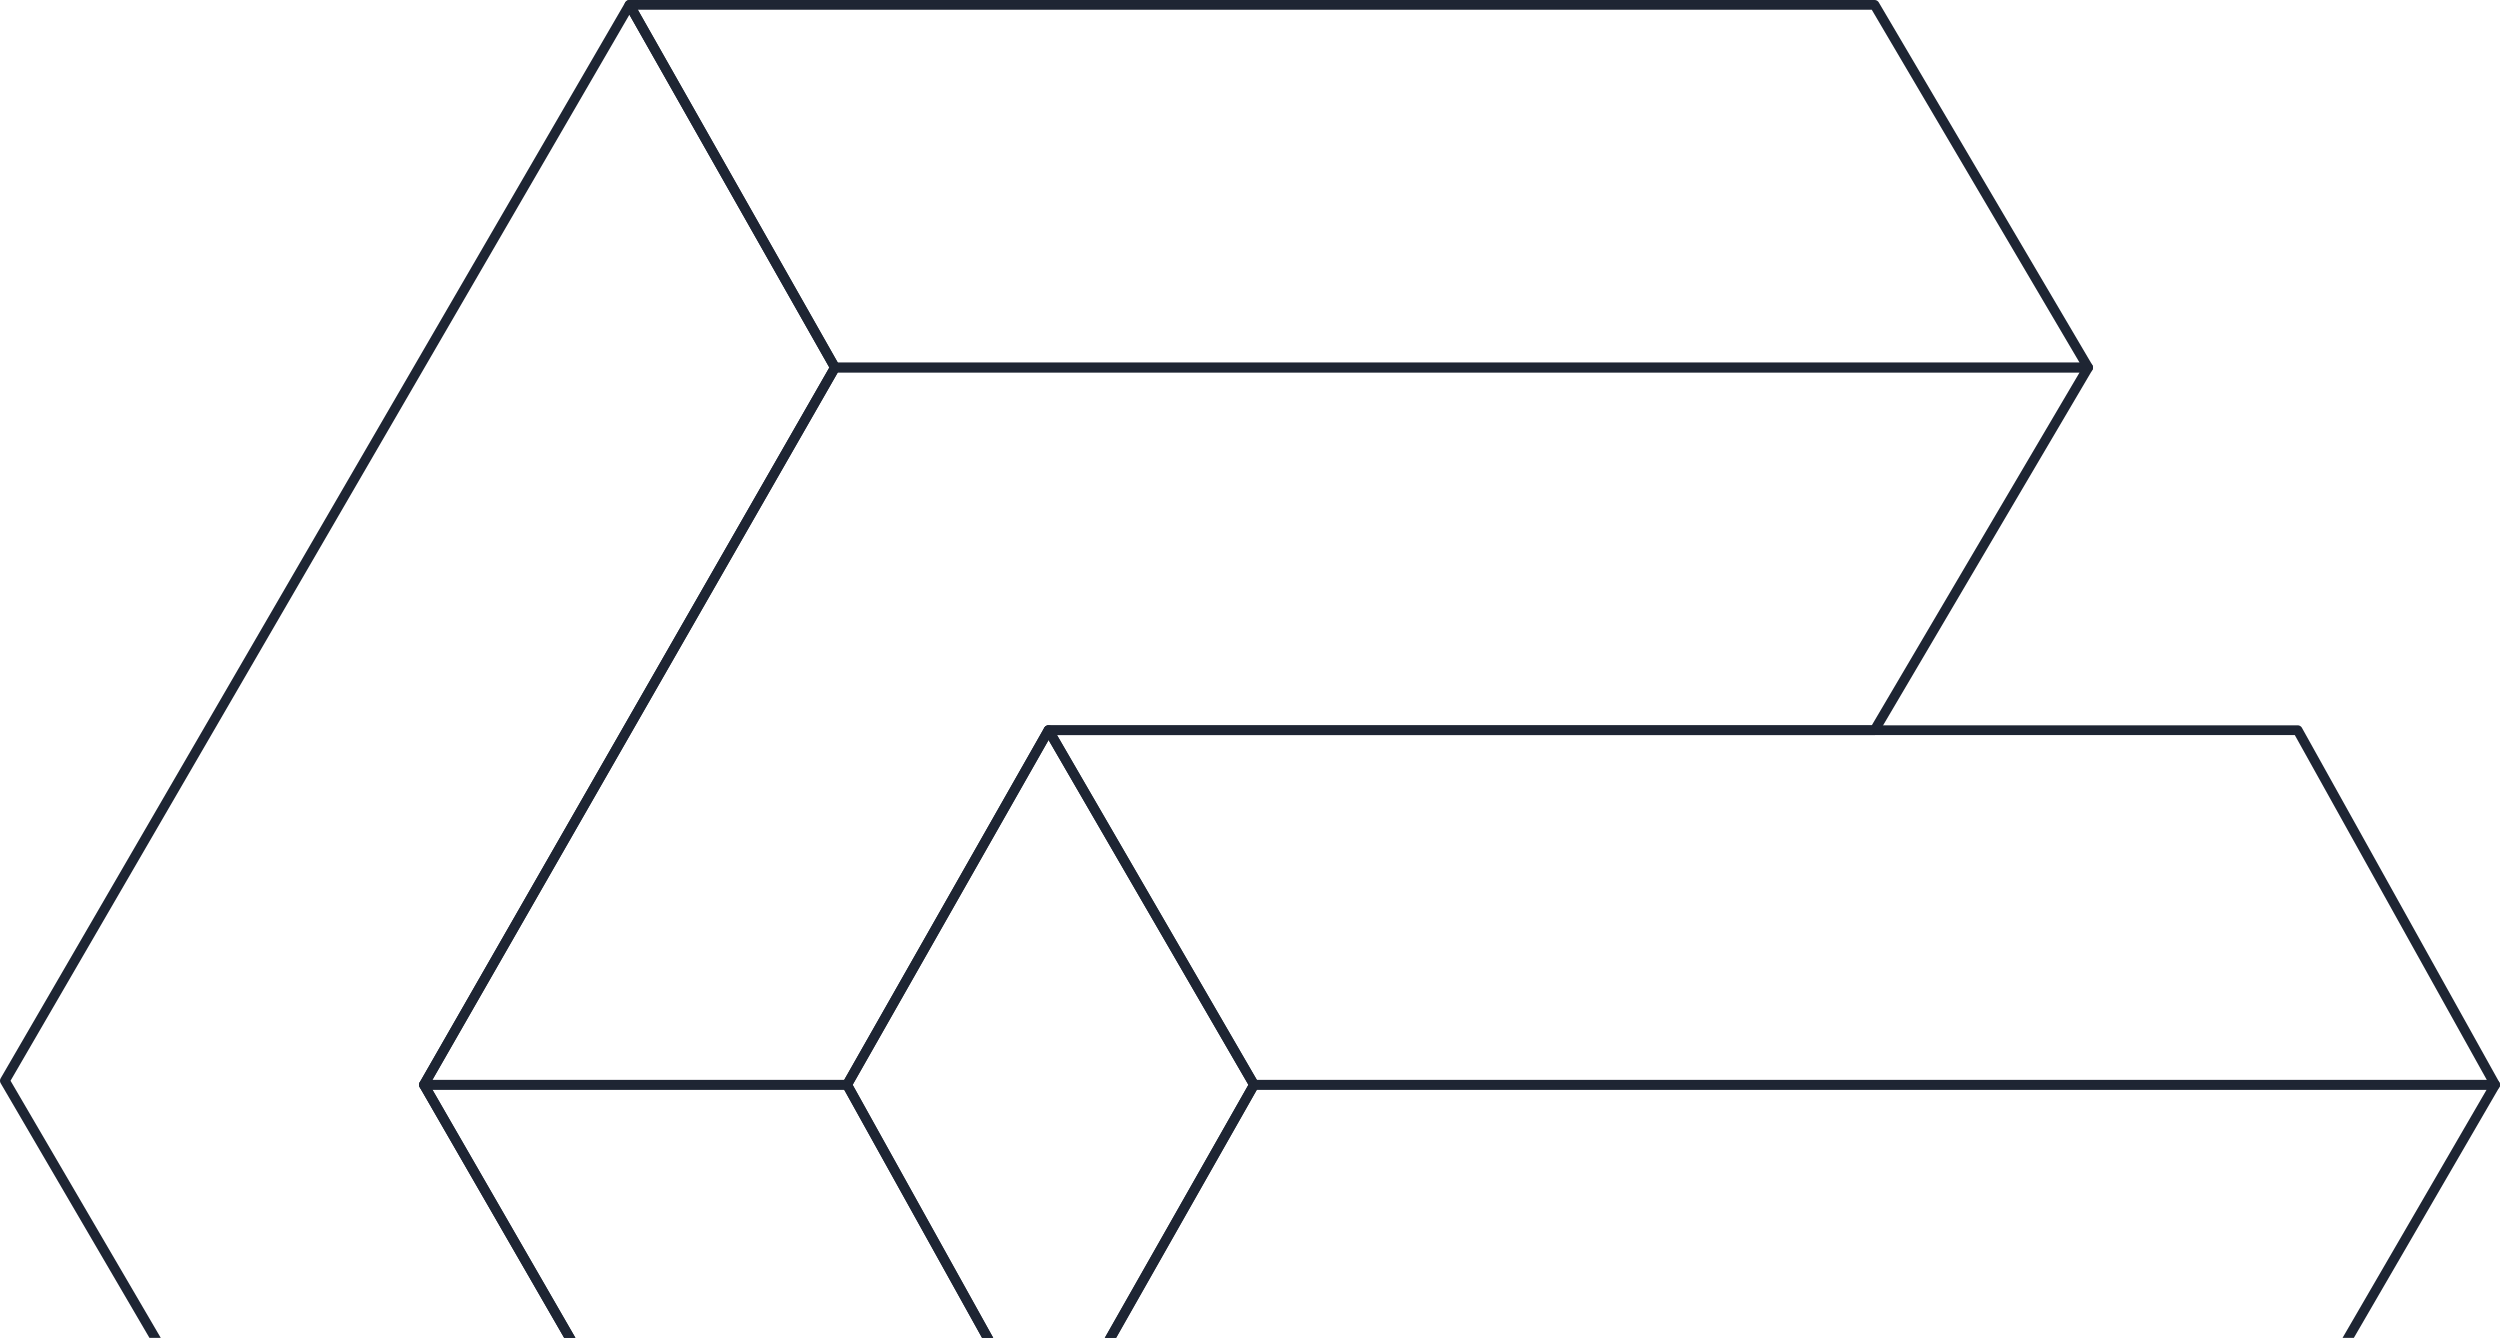 <svg width="512" height="274" viewBox="0 0 512 274" fill="none" xmlns="http://www.w3.org/2000/svg">
<path d="M171 368.232H343.475L383.087 296.436H214.738L173.475 222.164H86.825L171 368.232Z" stroke="#1E2533" stroke-width="2" stroke-linejoin="round"/>
<path d="M129.738 441.679L171 368.232L86.825 222.165L171 75.272L128.912 1L1 221.339L129.738 441.679Z" stroke="#1E2533" stroke-width="2" stroke-linejoin="round"/>
<path d="M214.738 149.543L173.475 222.164H86.825L171 75.272H427.65L383.912 149.543H214.738Z" stroke="#1E2533" stroke-width="2" stroke-linejoin="round"/>
<path d="M128.912 1L171 75.272H427.65L383.912 1H128.912Z" stroke="#1E2533" stroke-width="2" stroke-linejoin="round"/>
<path d="M214.738 149.542L256.825 222.164H510.999L470.562 149.542H214.738Z" stroke="#1E2533" stroke-width="2" stroke-linejoin="round"/>
<path d="M173.474 222.164L214.736 149.542L256.824 222.164L214.736 296.435L173.474 222.164Z" stroke="#1E2533" stroke-width="2" stroke-linejoin="round"/>
<path d="M256.825 222.164L214.694 296.348H383.135L343.475 368.232H170.982L129.744 441.672L383.088 442.503L511 222.164H256.825Z" stroke="#1E2533" stroke-width="2" stroke-linejoin="round"/>
</svg>
